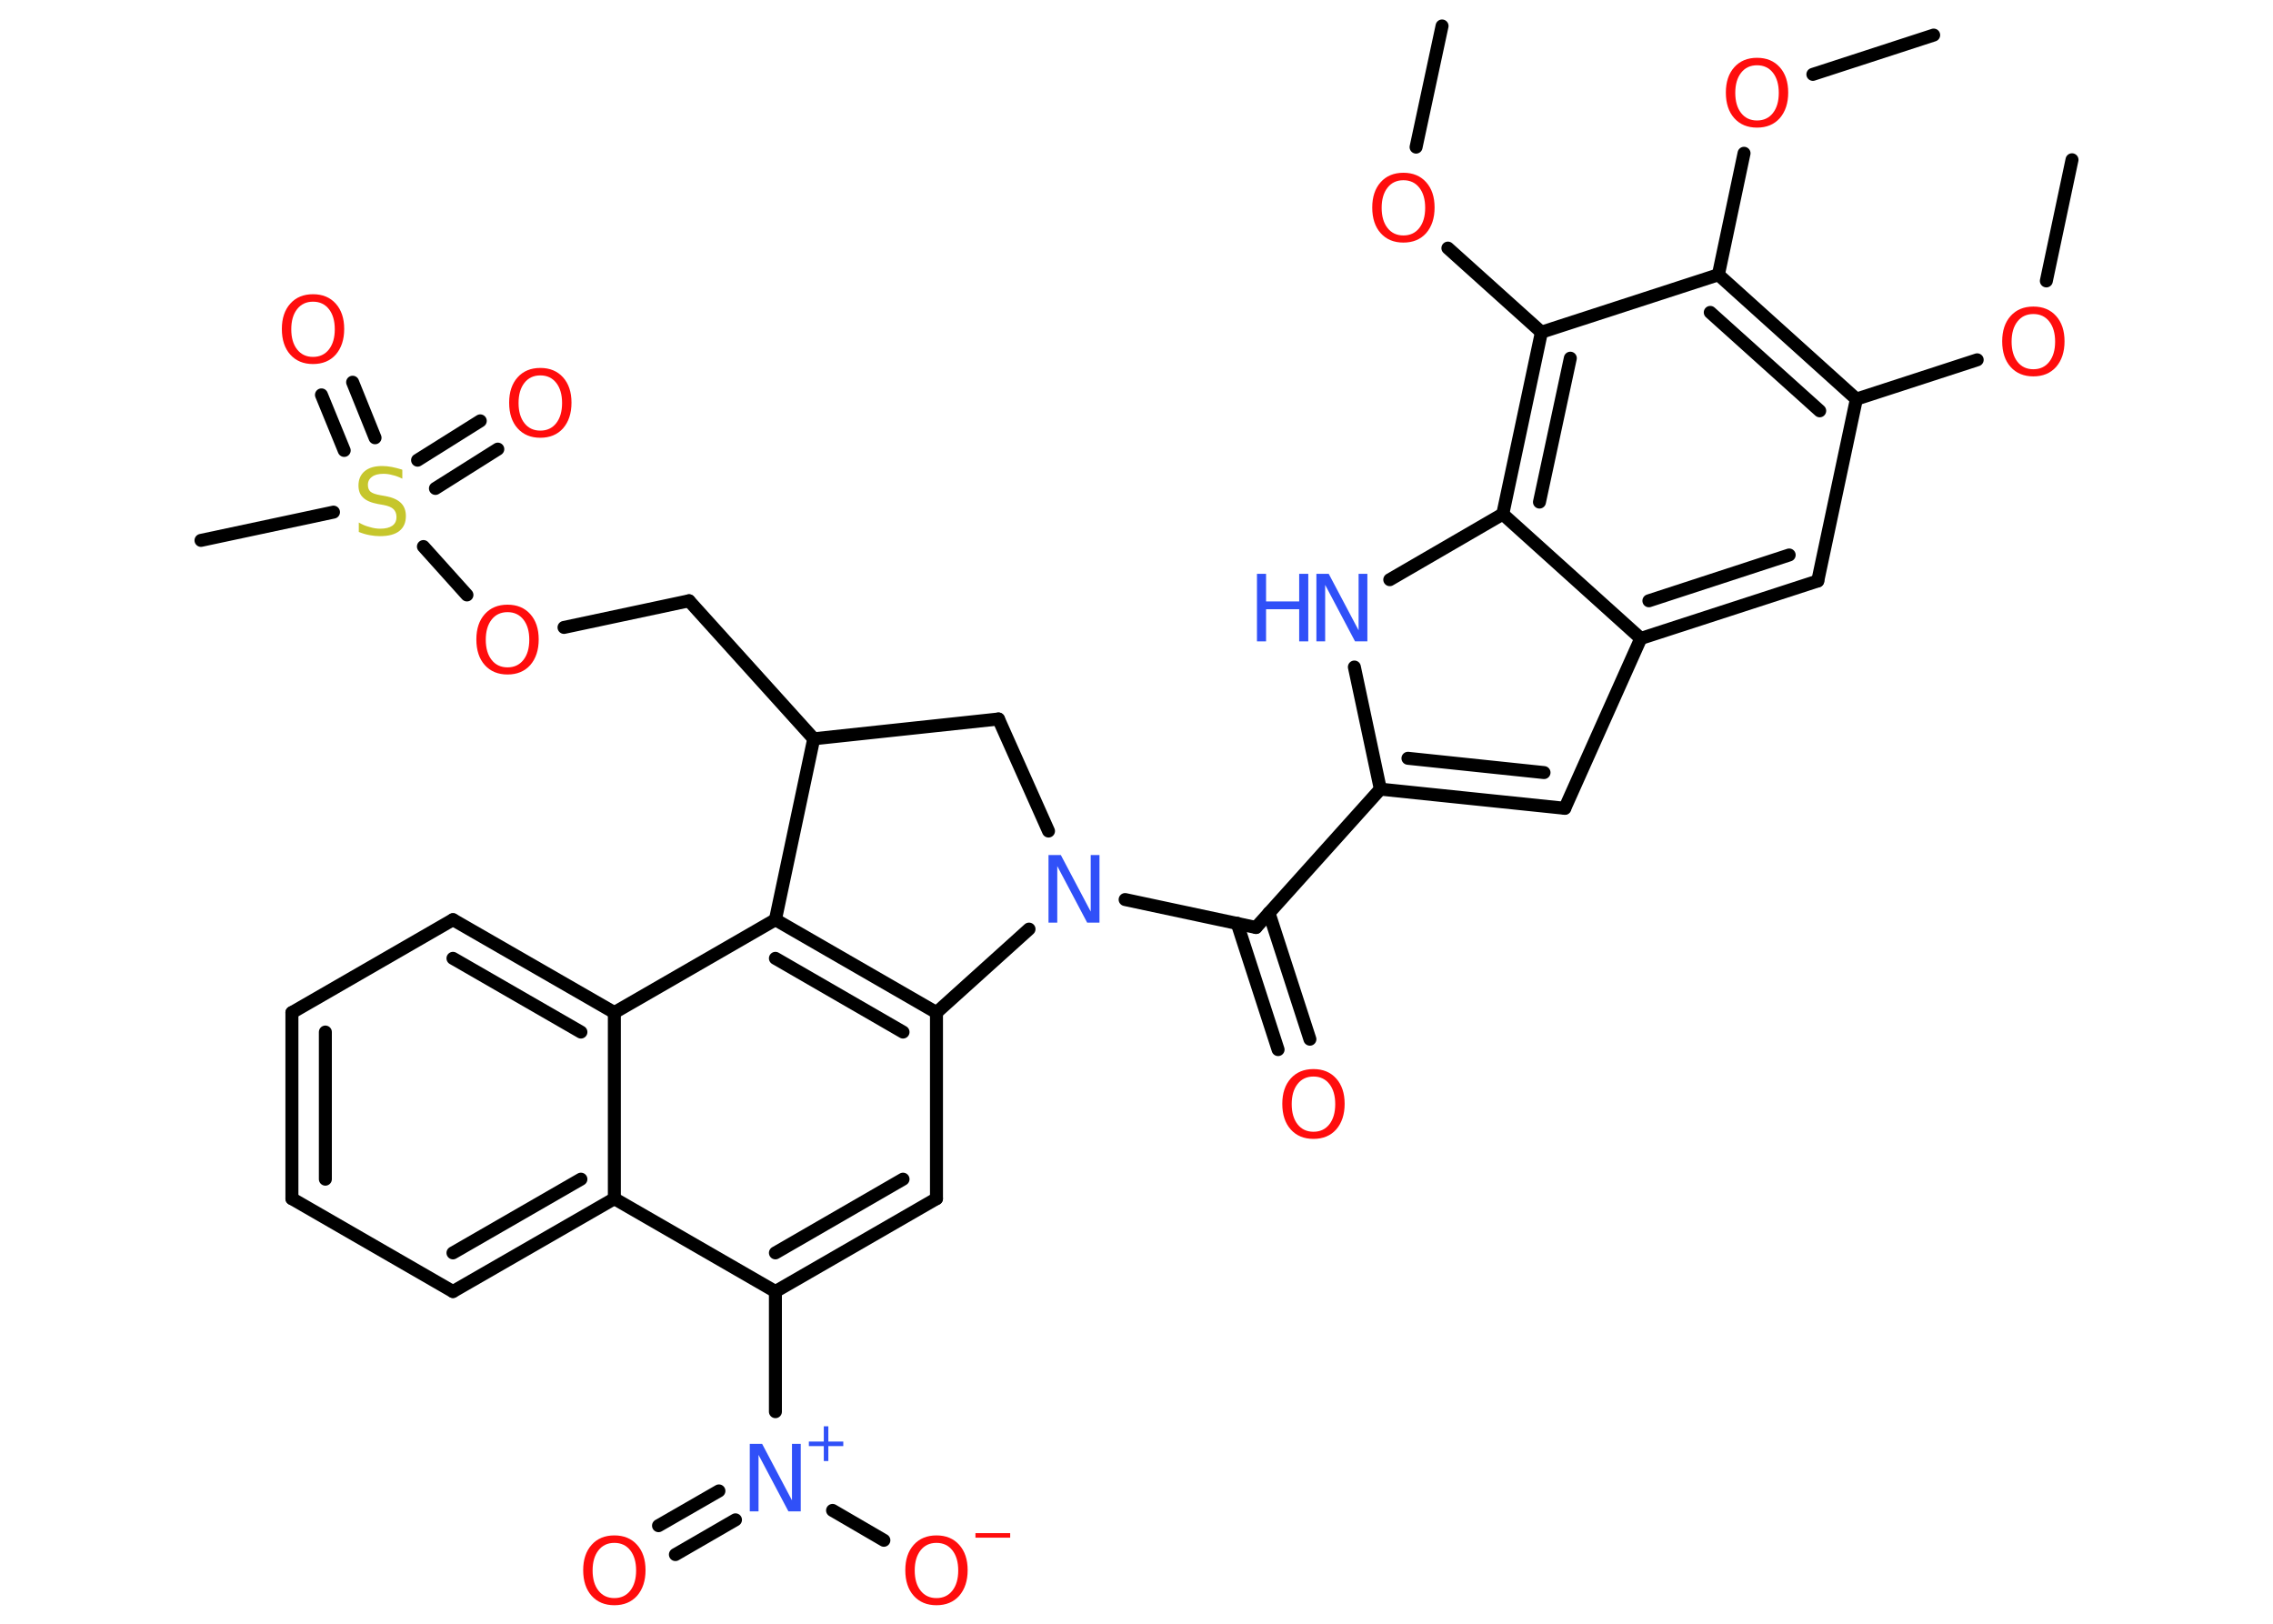 <?xml version='1.0' encoding='UTF-8'?>
<!DOCTYPE svg PUBLIC "-//W3C//DTD SVG 1.1//EN" "http://www.w3.org/Graphics/SVG/1.1/DTD/svg11.dtd">
<svg version='1.2' xmlns='http://www.w3.org/2000/svg' xmlns:xlink='http://www.w3.org/1999/xlink' width='70.0mm' height='50.0mm' viewBox='0 0 70.0 50.0'>
  <desc>Generated by the Chemistry Development Kit (http://github.com/cdk)</desc>
  <g stroke-linecap='round' stroke-linejoin='round' stroke='#000000' stroke-width='.4' fill='#FF0D0D'>
    <rect x='.0' y='.0' width='70.0' height='50.0' fill='#FFFFFF' stroke='none'/>
    <g id='mol1' class='mol'>
      <line id='mol1bnd1' class='bond' x1='63.81' y1='4.92' x2='63.02' y2='8.65'/>
      <line id='mol1bnd2' class='bond' x1='60.89' y1='11.08' x2='57.17' y2='12.29'/>
      <line id='mol1bnd3' class='bond' x1='57.17' y1='12.29' x2='55.98' y2='17.89'/>
      <g id='mol1bnd4' class='bond'>
        <line x1='50.53' y1='19.66' x2='55.98' y2='17.89'/>
        <line x1='50.78' y1='18.5' x2='55.1' y2='17.09'/>
      </g>
      <line id='mol1bnd5' class='bond' x1='50.53' y1='19.66' x2='48.19' y2='24.89'/>
      <g id='mol1bnd6' class='bond'>
        <line x1='42.51' y1='24.3' x2='48.19' y2='24.89'/>
        <line x1='43.36' y1='23.35' x2='47.55' y2='23.79'/>
      </g>
      <line id='mol1bnd7' class='bond' x1='42.51' y1='24.3' x2='38.68' y2='28.56'/>
      <g id='mol1bnd8' class='bond'>
        <line x1='39.08' y1='28.11' x2='40.34' y2='32.0'/>
        <line x1='38.1' y1='28.43' x2='39.36' y2='32.32'/>
      </g>
      <line id='mol1bnd9' class='bond' x1='38.68' y1='28.56' x2='34.65' y2='27.7'/>
      <line id='mol1bnd10' class='bond' x1='32.29' y1='25.59' x2='30.75' y2='22.14'/>
      <line id='mol1bnd11' class='bond' x1='30.75' y1='22.14' x2='25.06' y2='22.75'/>
      <line id='mol1bnd12' class='bond' x1='25.06' y1='22.75' x2='21.22' y2='18.5'/>
      <line id='mol1bnd13' class='bond' x1='21.22' y1='18.5' x2='17.37' y2='19.32'/>
      <line id='mol1bnd14' class='bond' x1='14.38' y1='18.32' x2='13.04' y2='16.83'/>
      <line id='mol1bnd15' class='bond' x1='10.27' y1='15.77' x2='6.19' y2='16.64'/>
      <g id='mol1bnd16' class='bond'>
        <line x1='12.86' y1='14.17' x2='14.79' y2='12.96'/>
        <line x1='13.41' y1='15.04' x2='15.33' y2='13.83'/>
      </g>
      <g id='mol1bnd17' class='bond'>
        <line x1='10.6' y1='13.87' x2='9.9' y2='12.16'/>
        <line x1='11.55' y1='13.48' x2='10.86' y2='11.77'/>
      </g>
      <line id='mol1bnd18' class='bond' x1='25.06' y1='22.75' x2='23.88' y2='28.32'/>
      <g id='mol1bnd19' class='bond'>
        <line x1='28.84' y1='31.18' x2='23.88' y2='28.32'/>
        <line x1='27.81' y1='31.78' x2='23.88' y2='29.51'/>
      </g>
      <line id='mol1bnd20' class='bond' x1='31.69' y1='28.61' x2='28.84' y2='31.18'/>
      <line id='mol1bnd21' class='bond' x1='28.84' y1='31.18' x2='28.84' y2='36.91'/>
      <g id='mol1bnd22' class='bond'>
        <line x1='23.88' y1='39.77' x2='28.84' y2='36.91'/>
        <line x1='23.88' y1='38.58' x2='27.81' y2='36.31'/>
      </g>
      <line id='mol1bnd23' class='bond' x1='23.88' y1='39.77' x2='23.88' y2='43.47'/>
      <g id='mol1bnd24' class='bond'>
        <line x1='22.65' y1='46.8' x2='20.8' y2='47.87'/>
        <line x1='22.14' y1='45.91' x2='20.28' y2='46.98'/>
      </g>
      <line id='mol1bnd25' class='bond' x1='25.64' y1='46.51' x2='27.22' y2='47.43'/>
      <line id='mol1bnd26' class='bond' x1='23.88' y1='39.77' x2='18.92' y2='36.91'/>
      <g id='mol1bnd27' class='bond'>
        <line x1='13.95' y1='39.77' x2='18.92' y2='36.91'/>
        <line x1='13.95' y1='38.58' x2='17.89' y2='36.31'/>
      </g>
      <line id='mol1bnd28' class='bond' x1='13.95' y1='39.77' x2='8.99' y2='36.91'/>
      <g id='mol1bnd29' class='bond'>
        <line x1='8.99' y1='31.18' x2='8.99' y2='36.91'/>
        <line x1='10.02' y1='31.78' x2='10.02' y2='36.31'/>
      </g>
      <line id='mol1bnd30' class='bond' x1='8.99' y1='31.18' x2='13.95' y2='28.32'/>
      <g id='mol1bnd31' class='bond'>
        <line x1='18.92' y1='31.18' x2='13.95' y2='28.32'/>
        <line x1='17.89' y1='31.78' x2='13.95' y2='29.51'/>
      </g>
      <line id='mol1bnd32' class='bond' x1='23.88' y1='28.32' x2='18.92' y2='31.18'/>
      <line id='mol1bnd33' class='bond' x1='18.92' y1='36.91' x2='18.92' y2='31.18'/>
      <line id='mol1bnd34' class='bond' x1='42.51' y1='24.3' x2='41.71' y2='20.54'/>
      <line id='mol1bnd35' class='bond' x1='42.8' y1='17.85' x2='46.28' y2='15.83'/>
      <line id='mol1bnd36' class='bond' x1='50.53' y1='19.66' x2='46.28' y2='15.83'/>
      <g id='mol1bnd37' class='bond'>
        <line x1='47.47' y1='10.23' x2='46.28' y2='15.83'/>
        <line x1='48.36' y1='11.03' x2='47.41' y2='15.46'/>
      </g>
      <line id='mol1bnd38' class='bond' x1='47.47' y1='10.23' x2='44.59' y2='7.64'/>
      <line id='mol1bnd39' class='bond' x1='43.61' y1='4.53' x2='44.41' y2='.8'/>
      <line id='mol1bnd40' class='bond' x1='47.47' y1='10.23' x2='52.92' y2='8.46'/>
      <g id='mol1bnd41' class='bond'>
        <line x1='57.17' y1='12.29' x2='52.92' y2='8.46'/>
        <line x1='56.04' y1='12.65' x2='52.67' y2='9.62'/>
      </g>
      <line id='mol1bnd42' class='bond' x1='52.92' y1='8.46' x2='53.71' y2='4.72'/>
      <line id='mol1bnd43' class='bond' x1='55.83' y1='2.29' x2='59.55' y2='1.08'/>
      <path id='mol1atm2' class='atom' d='M62.62 9.67q-.31 .0 -.49 .23q-.18 .23 -.18 .62q.0 .39 .18 .62q.18 .23 .49 .23q.31 .0 .49 -.23q.18 -.23 .18 -.62q.0 -.39 -.18 -.62q-.18 -.23 -.49 -.23zM62.62 9.44q.44 .0 .7 .29q.26 .29 .26 .78q.0 .49 -.26 .79q-.26 .29 -.7 .29q-.44 .0 -.7 -.29q-.26 -.29 -.26 -.79q.0 -.49 .26 -.78q.26 -.29 .7 -.29z' stroke='none'/>
      <path id='mol1atm9' class='atom' d='M40.45 33.15q-.31 .0 -.49 .23q-.18 .23 -.18 .62q.0 .39 .18 .62q.18 .23 .49 .23q.31 .0 .49 -.23q.18 -.23 .18 -.62q.0 -.39 -.18 -.62q-.18 -.23 -.49 -.23zM40.45 32.92q.44 .0 .7 .29q.26 .29 .26 .78q.0 .49 -.26 .79q-.26 .29 -.7 .29q-.44 .0 -.7 -.29q-.26 -.29 -.26 -.79q.0 -.49 .26 -.78q.26 -.29 .7 -.29z' stroke='none'/>
      <path id='mol1atm10' class='atom' d='M32.29 26.33h.38l.92 1.74v-1.74h.27v2.08h-.38l-.92 -1.74v1.74h-.27v-2.08z' stroke='none' fill='#3050F8'/>
      <path id='mol1atm14' class='atom' d='M15.63 18.85q-.31 .0 -.49 .23q-.18 .23 -.18 .62q.0 .39 .18 .62q.18 .23 .49 .23q.31 .0 .49 -.23q.18 -.23 .18 -.62q.0 -.39 -.18 -.62q-.18 -.23 -.49 -.23zM15.63 18.62q.44 .0 .7 .29q.26 .29 .26 .78q.0 .49 -.26 .79q-.26 .29 -.7 .29q-.44 .0 -.7 -.29q-.26 -.29 -.26 -.79q.0 -.49 .26 -.78q.26 -.29 .7 -.29z' stroke='none'/>
      <path id='mol1atm15' class='atom' d='M12.39 14.47v.27q-.16 -.08 -.3 -.11q-.14 -.04 -.28 -.04q-.23 .0 -.35 .09q-.13 .09 -.13 .25q.0 .14 .08 .21q.08 .07 .31 .11l.17 .03q.31 .06 .46 .21q.15 .15 .15 .4q.0 .3 -.2 .46q-.2 .16 -.6 .16q-.15 .0 -.31 -.03q-.17 -.03 -.34 -.1v-.29q.17 .1 .34 .14q.16 .05 .32 .05q.24 .0 .37 -.09q.13 -.09 .13 -.27q.0 -.15 -.09 -.24q-.09 -.09 -.31 -.13l-.17 -.03q-.32 -.06 -.46 -.2q-.14 -.13 -.14 -.37q.0 -.28 .19 -.44q.19 -.16 .54 -.16q.14 .0 .3 .03q.15 .03 .31 .08z' stroke='none' fill='#C6C62C'/>
      <path id='mol1atm17' class='atom' d='M16.64 11.56q-.31 .0 -.49 .23q-.18 .23 -.18 .62q.0 .39 .18 .62q.18 .23 .49 .23q.31 .0 .49 -.23q.18 -.23 .18 -.62q.0 -.39 -.18 -.62q-.18 -.23 -.49 -.23zM16.64 11.33q.44 .0 .7 .29q.26 .29 .26 .78q.0 .49 -.26 .79q-.26 .29 -.7 .29q-.44 .0 -.7 -.29q-.26 -.29 -.26 -.79q.0 -.49 .26 -.78q.26 -.29 .7 -.29z' stroke='none'/>
      <path id='mol1atm18' class='atom' d='M9.64 9.29q-.31 .0 -.49 .23q-.18 .23 -.18 .62q.0 .39 .18 .62q.18 .23 .49 .23q.31 .0 .49 -.23q.18 -.23 .18 -.62q.0 -.39 -.18 -.62q-.18 -.23 -.49 -.23zM9.64 9.06q.44 .0 .7 .29q.26 .29 .26 .78q.0 .49 -.26 .79q-.26 .29 -.7 .29q-.44 .0 -.7 -.29q-.26 -.29 -.26 -.79q.0 -.49 .26 -.78q.26 -.29 .7 -.29z' stroke='none'/>
      <g id='mol1atm23' class='atom'>
        <path d='M23.09 44.46h.38l.92 1.74v-1.74h.27v2.08h-.38l-.92 -1.74v1.74h-.27v-2.08z' stroke='none' fill='#3050F8'/>
        <path d='M25.51 43.92v.47h.46v.14h-.46v.46h-.14v-.46h-.46v-.14h.46v-.47h.14z' stroke='none' fill='#3050F8'/>
      </g>
      <path id='mol1atm24' class='atom' d='M18.92 47.51q-.31 .0 -.49 .23q-.18 .23 -.18 .62q.0 .39 .18 .62q.18 .23 .49 .23q.31 .0 .49 -.23q.18 -.23 .18 -.62q.0 -.39 -.18 -.62q-.18 -.23 -.49 -.23zM18.92 47.28q.44 .0 .7 .29q.26 .29 .26 .78q.0 .49 -.26 .79q-.26 .29 -.7 .29q-.44 .0 -.7 -.29q-.26 -.29 -.26 -.79q.0 -.49 .26 -.78q.26 -.29 .7 -.29z' stroke='none'/>
      <g id='mol1atm25' class='atom'>
        <path d='M28.84 47.51q-.31 .0 -.49 .23q-.18 .23 -.18 .62q.0 .39 .18 .62q.18 .23 .49 .23q.31 .0 .49 -.23q.18 -.23 .18 -.62q.0 -.39 -.18 -.62q-.18 -.23 -.49 -.23zM28.84 47.28q.44 .0 .7 .29q.26 .29 .26 .78q.0 .49 -.26 .79q-.26 .29 -.7 .29q-.44 .0 -.7 -.29q-.26 -.29 -.26 -.79q.0 -.49 .26 -.78q.26 -.29 .7 -.29z' stroke='none'/>
        <path d='M30.04 47.21h1.07v.14h-1.07v-.14z' stroke='none'/>
      </g>
      <g id='mol1atm32' class='atom'>
        <path d='M40.54 17.67h.38l.92 1.74v-1.74h.27v2.08h-.38l-.92 -1.74v1.74h-.27v-2.08z' stroke='none' fill='#3050F8'/>
        <path d='M38.71 17.67h.28v.85h1.02v-.85h.28v2.08h-.28v-.99h-1.02v.99h-.28v-2.08z' stroke='none' fill='#3050F8'/>
      </g>
      <path id='mol1atm35' class='atom' d='M43.22 5.55q-.31 .0 -.49 .23q-.18 .23 -.18 .62q.0 .39 .18 .62q.18 .23 .49 .23q.31 .0 .49 -.23q.18 -.23 .18 -.62q.0 -.39 -.18 -.62q-.18 -.23 -.49 -.23zM43.22 5.32q.44 .0 .7 .29q.26 .29 .26 .78q.0 .49 -.26 .79q-.26 .29 -.7 .29q-.44 .0 -.7 -.29q-.26 -.29 -.26 -.79q.0 -.49 .26 -.78q.26 -.29 .7 -.29z' stroke='none'/>
      <path id='mol1atm38' class='atom' d='M54.11 2.01q-.31 .0 -.49 .23q-.18 .23 -.18 .62q.0 .39 .18 .62q.18 .23 .49 .23q.31 .0 .49 -.23q.18 -.23 .18 -.62q.0 -.39 -.18 -.62q-.18 -.23 -.49 -.23zM54.11 1.78q.44 .0 .7 .29q.26 .29 .26 .78q.0 .49 -.26 .79q-.26 .29 -.7 .29q-.44 .0 -.7 -.29q-.26 -.29 -.26 -.79q.0 -.49 .26 -.78q.26 -.29 .7 -.29z' stroke='none'/>
    </g>
  </g>
</svg>
